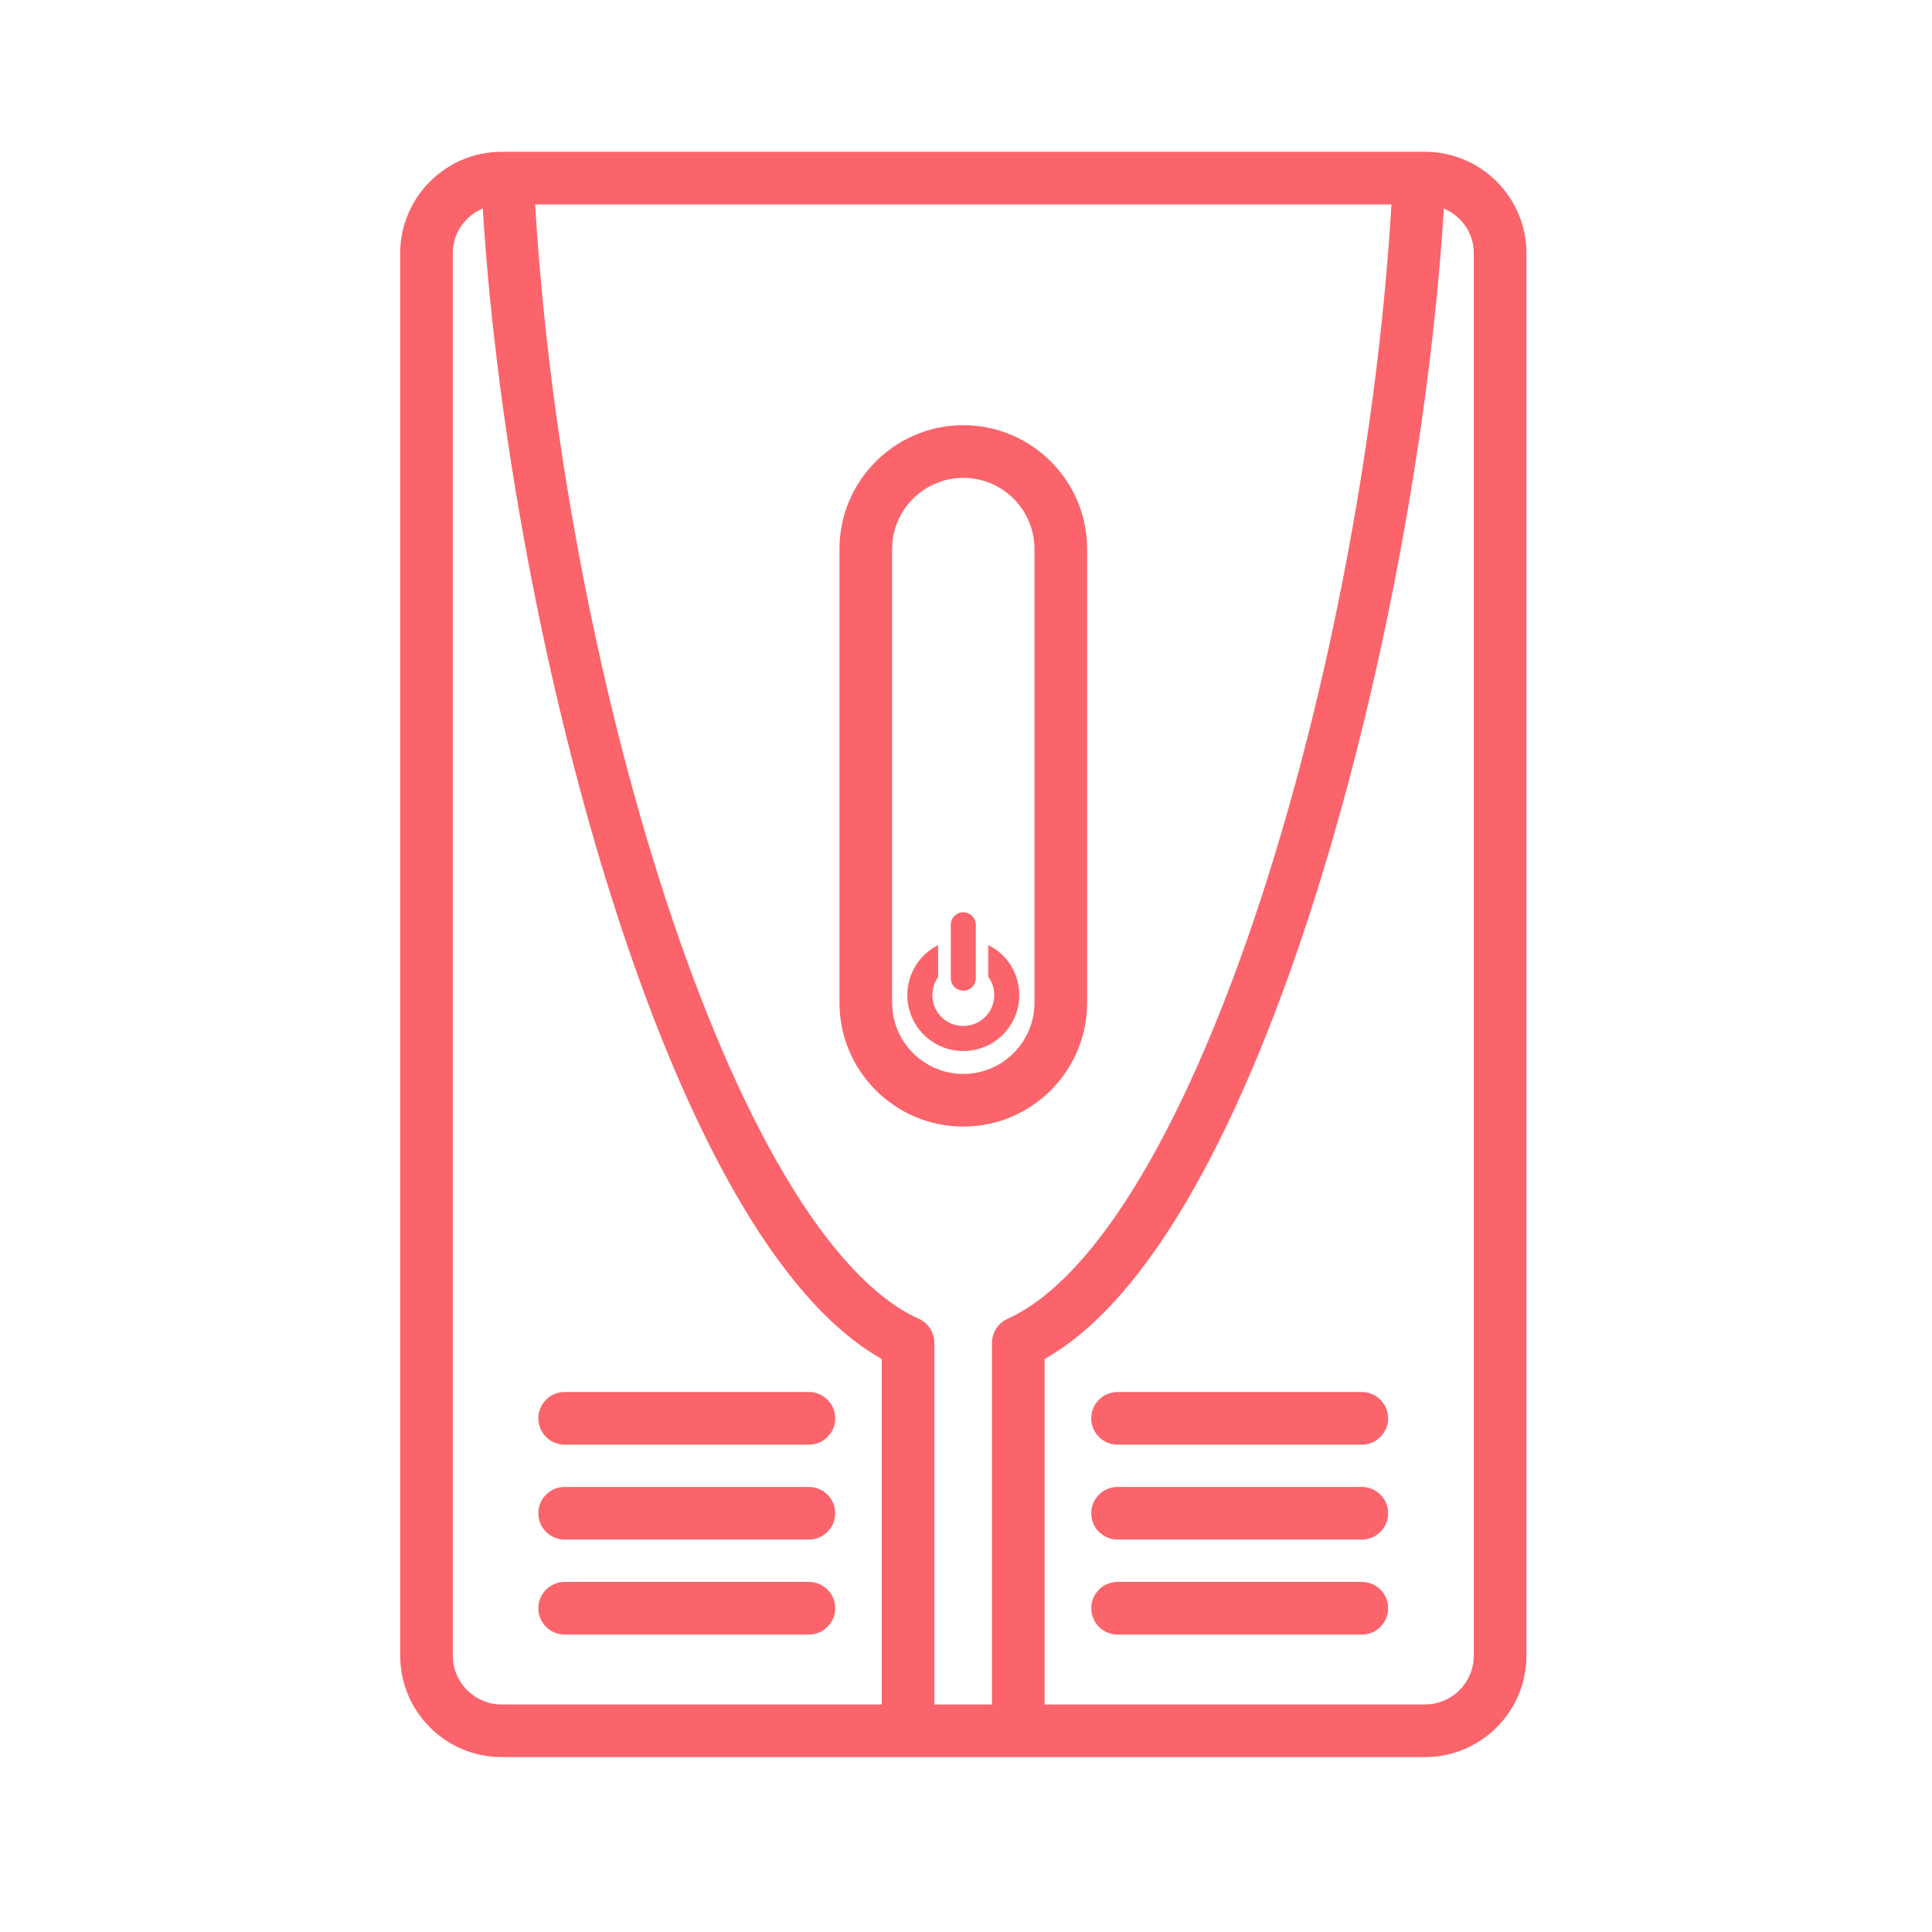 <svg width="70" height="70" viewBox="0 0 70 70" fill="none" xmlns="http://www.w3.org/2000/svg">
  <path d="M34.898 38.08C36.023 38.08 36.931 37.173 36.931 36.057C36.931 35.258 36.477 34.569 35.806 34.242V35.386C35.942 35.576 36.023 35.803 36.023 36.057C36.023 36.674 35.524 37.173 34.898 37.173C34.281 37.173 33.782 36.674 33.782 36.057C33.782 35.812 33.855 35.585 33.991 35.404V34.242C33.328 34.578 32.875 35.258 32.875 36.057C32.875 37.173 33.782 38.08 34.898 38.08Z" fill="#FA646A"/>
  <path d="M34.902 35.894C35.153 35.894 35.356 35.691 35.356 35.441V33.506C35.356 33.256 35.153 33.053 34.902 33.053C34.652 33.053 34.449 33.256 34.449 33.506V35.441C34.449 35.691 34.652 35.894 34.902 35.894Z" fill="#FA646A"/>
  <path d="M18.176 63.163C30.849 63.163 38.964 63.163 51.63 63.163C53.381 63.163 54.806 61.739 54.806 59.988V9.176C54.806 7.425 53.381 6 51.63 6H51.421H18.384H18.176C16.425 6 15 7.425 15 9.176V59.988C15 61.739 16.425 63.163 18.176 63.163ZM53.898 9.176V59.988C53.898 61.239 52.881 62.256 51.63 62.256H37.348V48.94C45.219 44.94 51.036 22.094 51.848 6.929C52.996 7.041 53.898 7.999 53.898 9.176ZM50.944 6.907C50.04 23.894 43.82 45.033 36.707 48.241C36.545 48.314 36.441 48.477 36.441 48.655V62.256H33.355V48.655C33.355 48.477 33.251 48.314 33.089 48.241C25.981 45.036 19.765 23.895 18.861 6.907H50.944ZM15.907 9.176C15.907 7.999 16.81 7.041 17.957 6.929C18.769 22.096 24.582 44.943 32.448 48.94V62.256H18.176C16.925 62.256 15.907 61.239 15.907 59.988V9.176Z" fill="#FA646A" stroke="#FA646A"/>
  <path d="M34.903 40.318C37.101 40.318 38.889 38.53 38.889 36.331V19.893C38.889 17.694 37.101 15.906 34.903 15.906C32.704 15.906 30.916 17.694 30.916 19.893V36.331C30.916 38.53 32.704 40.318 34.903 40.318ZM31.823 19.893C31.823 18.195 33.205 16.814 34.903 16.814C36.6 16.814 37.982 18.195 37.982 19.893V36.331C37.982 38.029 36.6 39.411 34.903 39.411C33.205 39.411 31.823 38.029 31.823 36.331V19.893Z" fill="#FA646A" stroke="#FA646A"/>
  <path d="M20.459 58.724H29.308C29.559 58.724 29.762 58.521 29.762 58.27C29.762 58.019 29.559 57.816 29.308 57.816H20.459C20.208 57.816 20.005 58.019 20.005 58.27C20.005 58.521 20.208 58.724 20.459 58.724Z" fill="#FA646A" stroke="#FA646A"/>
  <path d="M20.459 55.282H29.308C29.559 55.282 29.762 55.079 29.762 54.829C29.762 54.578 29.559 54.375 29.308 54.375H20.459C20.208 54.375 20.005 54.578 20.005 54.829C20.005 55.079 20.208 55.282 20.459 55.282Z" fill="#FA646A" stroke="#FA646A"/>
  <path d="M20.459 51.843H29.308C29.559 51.843 29.762 51.64 29.762 51.389C29.762 51.139 29.559 50.935 29.308 50.935H20.459C20.208 50.935 20.005 51.139 20.005 51.389C20.005 51.64 20.208 51.843 20.459 51.843Z" fill="#FA646A" stroke="#FA646A"/>
  <path d="M49.341 57.816H40.492C40.241 57.816 40.038 58.019 40.038 58.27C40.038 58.521 40.241 58.724 40.492 58.724H49.341C49.592 58.724 49.795 58.521 49.795 58.27C49.795 58.019 49.592 57.816 49.341 57.816Z" fill="#FA646A" stroke="#FA646A"/>
  <path d="M49.341 54.375H40.492C40.241 54.375 40.038 54.578 40.038 54.829C40.038 55.079 40.241 55.282 40.492 55.282H49.341C49.592 55.282 49.795 55.079 49.795 54.829C49.795 54.578 49.592 54.375 49.341 54.375Z" fill="#FA646A" stroke="#FA646A"/>
  <path d="M49.341 50.935H40.492C40.241 50.935 40.038 51.139 40.038 51.389C40.038 51.64 40.241 51.843 40.492 51.843H49.341C49.592 51.843 49.795 51.64 49.795 51.389C49.795 51.139 49.592 50.935 49.341 50.935Z" fill="#FA646A" stroke="#FA646A"/>
</svg>
